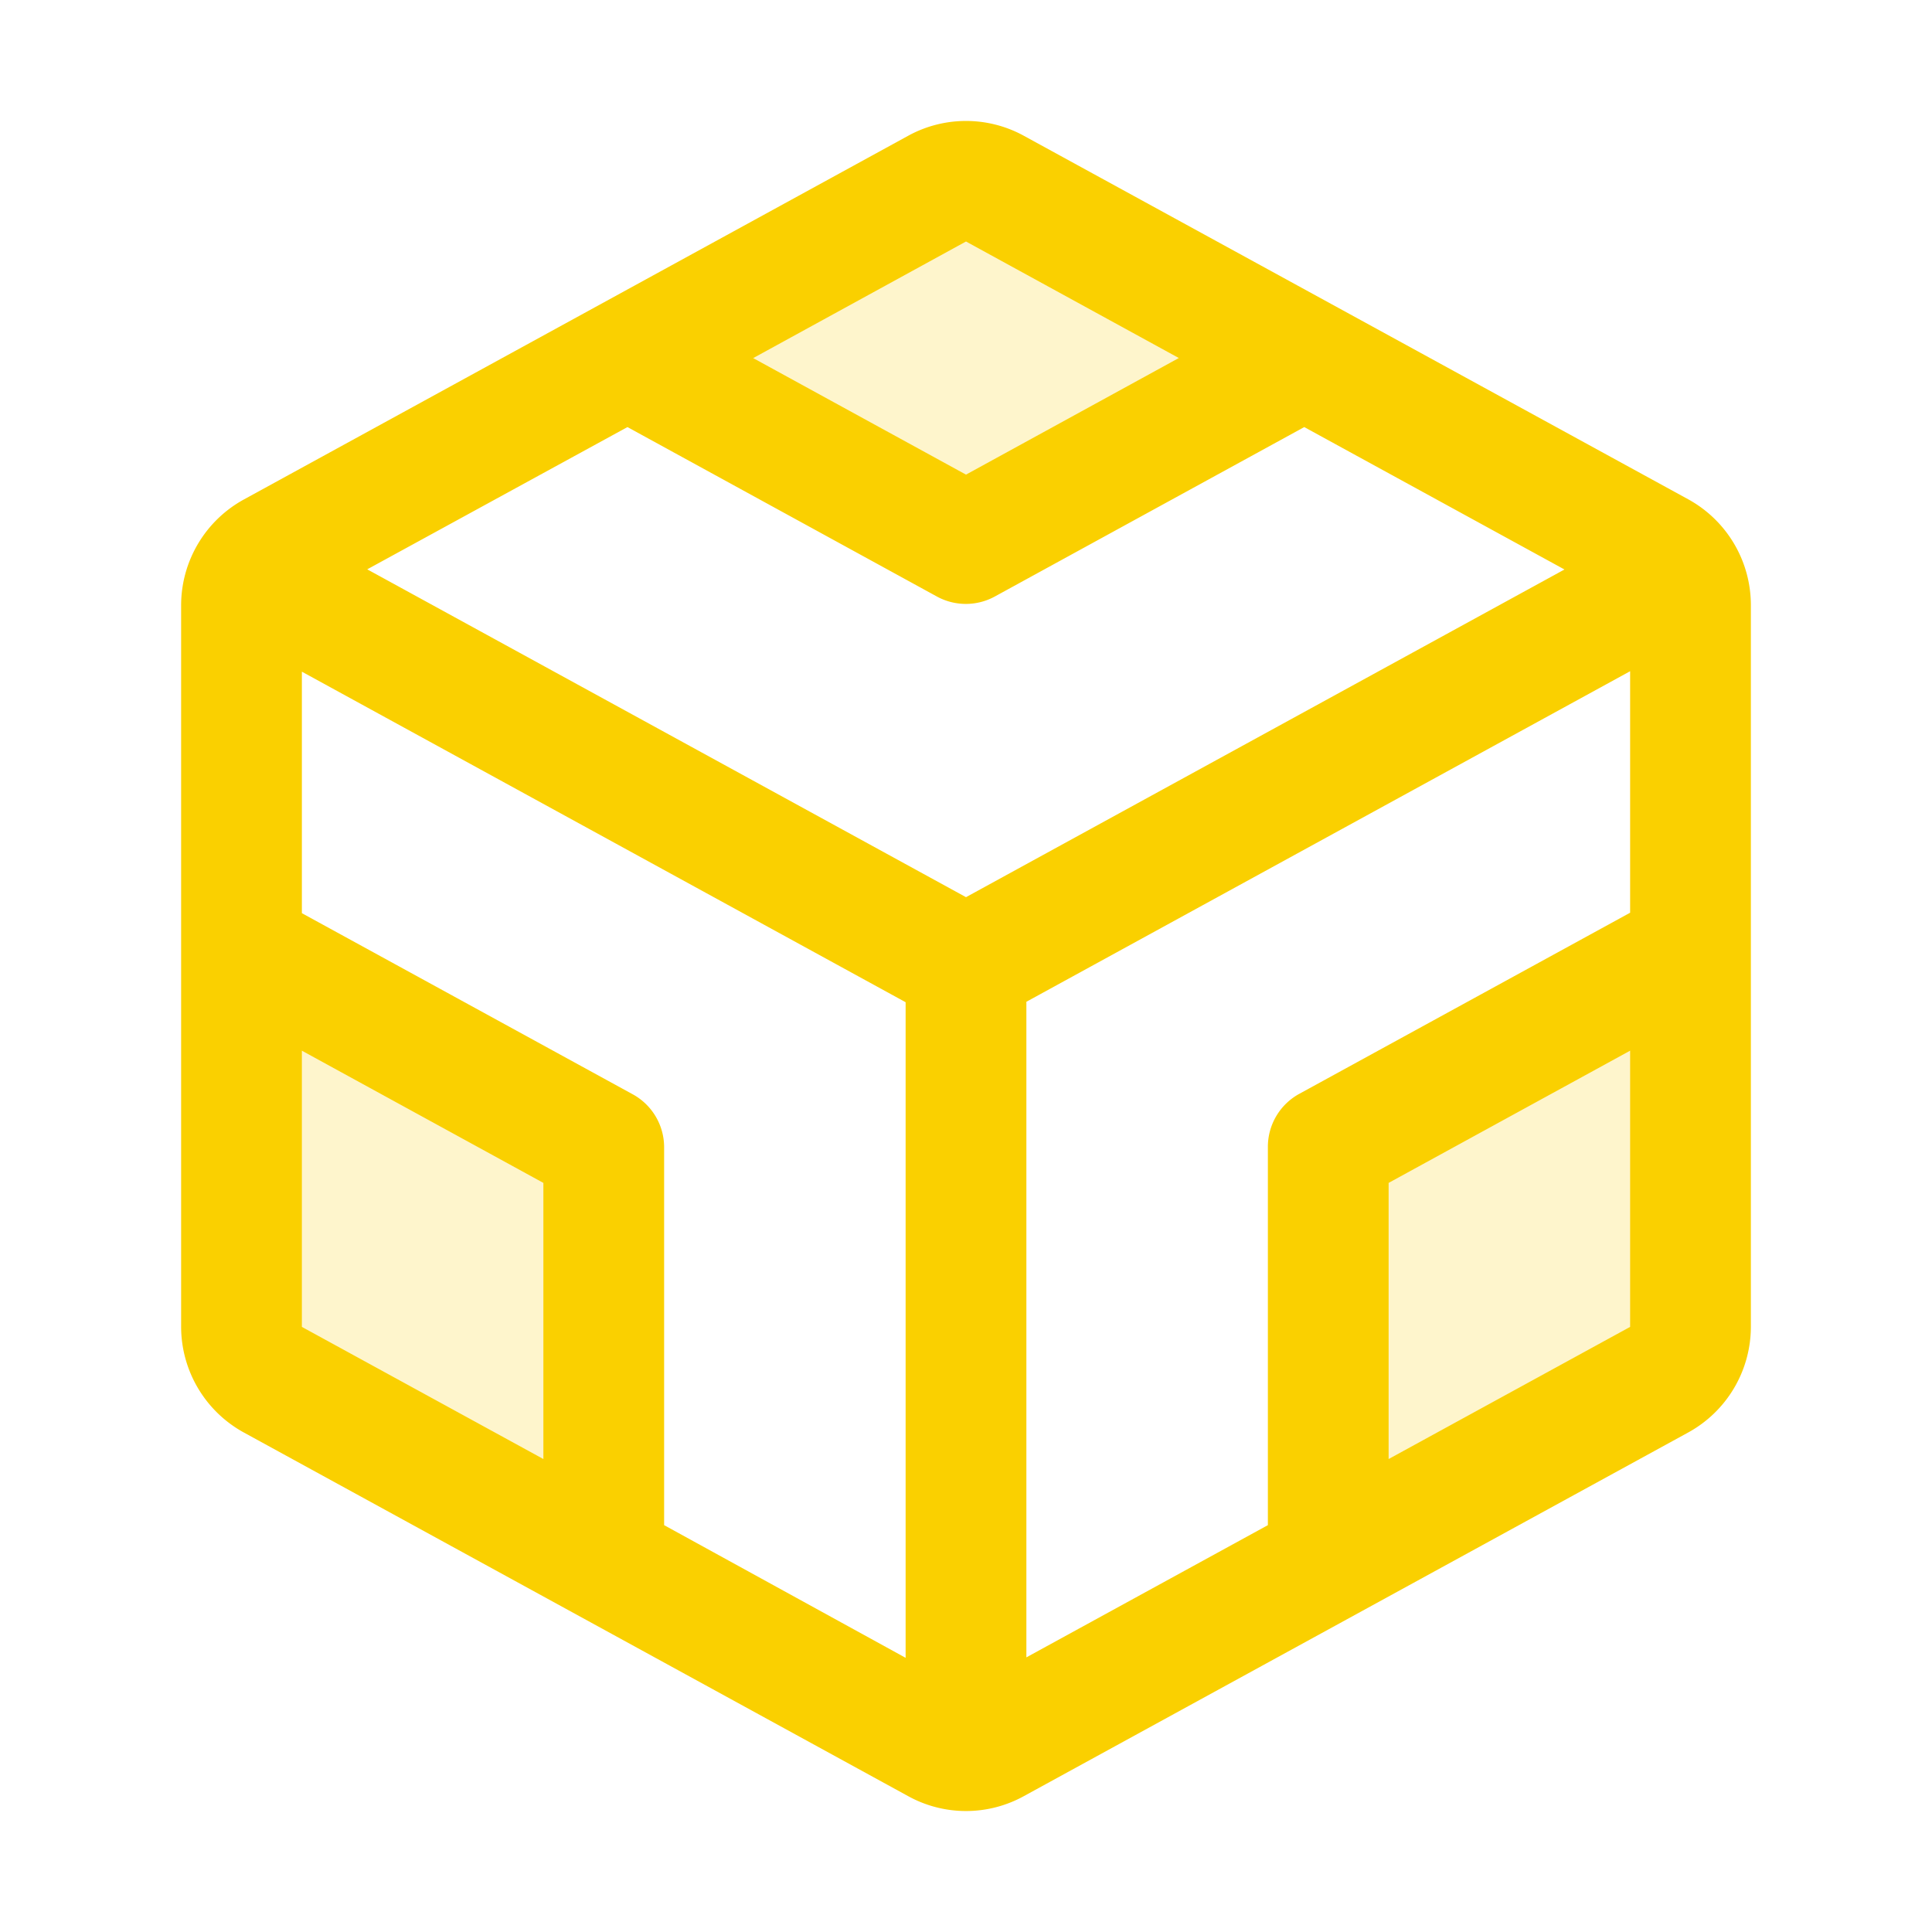 <svg xmlns="http://www.w3.org/2000/svg" viewBox="0 0 256 256" fill="#FAD000"><path d="M32,125.73,80,152v54.84l-43.84-24a8,8,0,0,1-4.16-7ZM176,152v54.84l43.84-24a8,8,0,0,0,4.16-7v-50.1ZM124.16,25l-41,22.46h0L128,72l44.86-24.56L131.84,25A8,8,0,0,0,124.16,25Z" opacity="0.2"/><path d="M223.68,66.15,135.68,18a15.94,15.94,0,0,0-15.36,0l-88,48.18a16,16,0,0,0-8.32,14v95.64a16,16,0,0,0,8.32,14l88,48.17a15.88,15.88,0,0,0,15.36,0l88-48.17a16,16,0,0,0,8.32-14V80.18A16,16,0,0,0,223.68,66.15ZM168,152v50.09l-32,17.52V132.74l80-43.8v32l-43.84,24A8,8,0,0,0,168,152Zm-84.16-7L40,121v-32l80,43.8v86.87L88,202.09V152A8,8,0,0,0,83.84,145Zm-.7-88.41,41,22.45a8,8,0,0,0,7.68,0l41-22.45,34.48,18.87L128,118.88,48.66,75.44ZM128,32h0l28.2,15.44L128,62.89,99.8,47.45ZM40,139.22l32,17.52v36.59L40,175.82Zm144,54.11V156.74l32-17.52v36.6Z"/></svg>